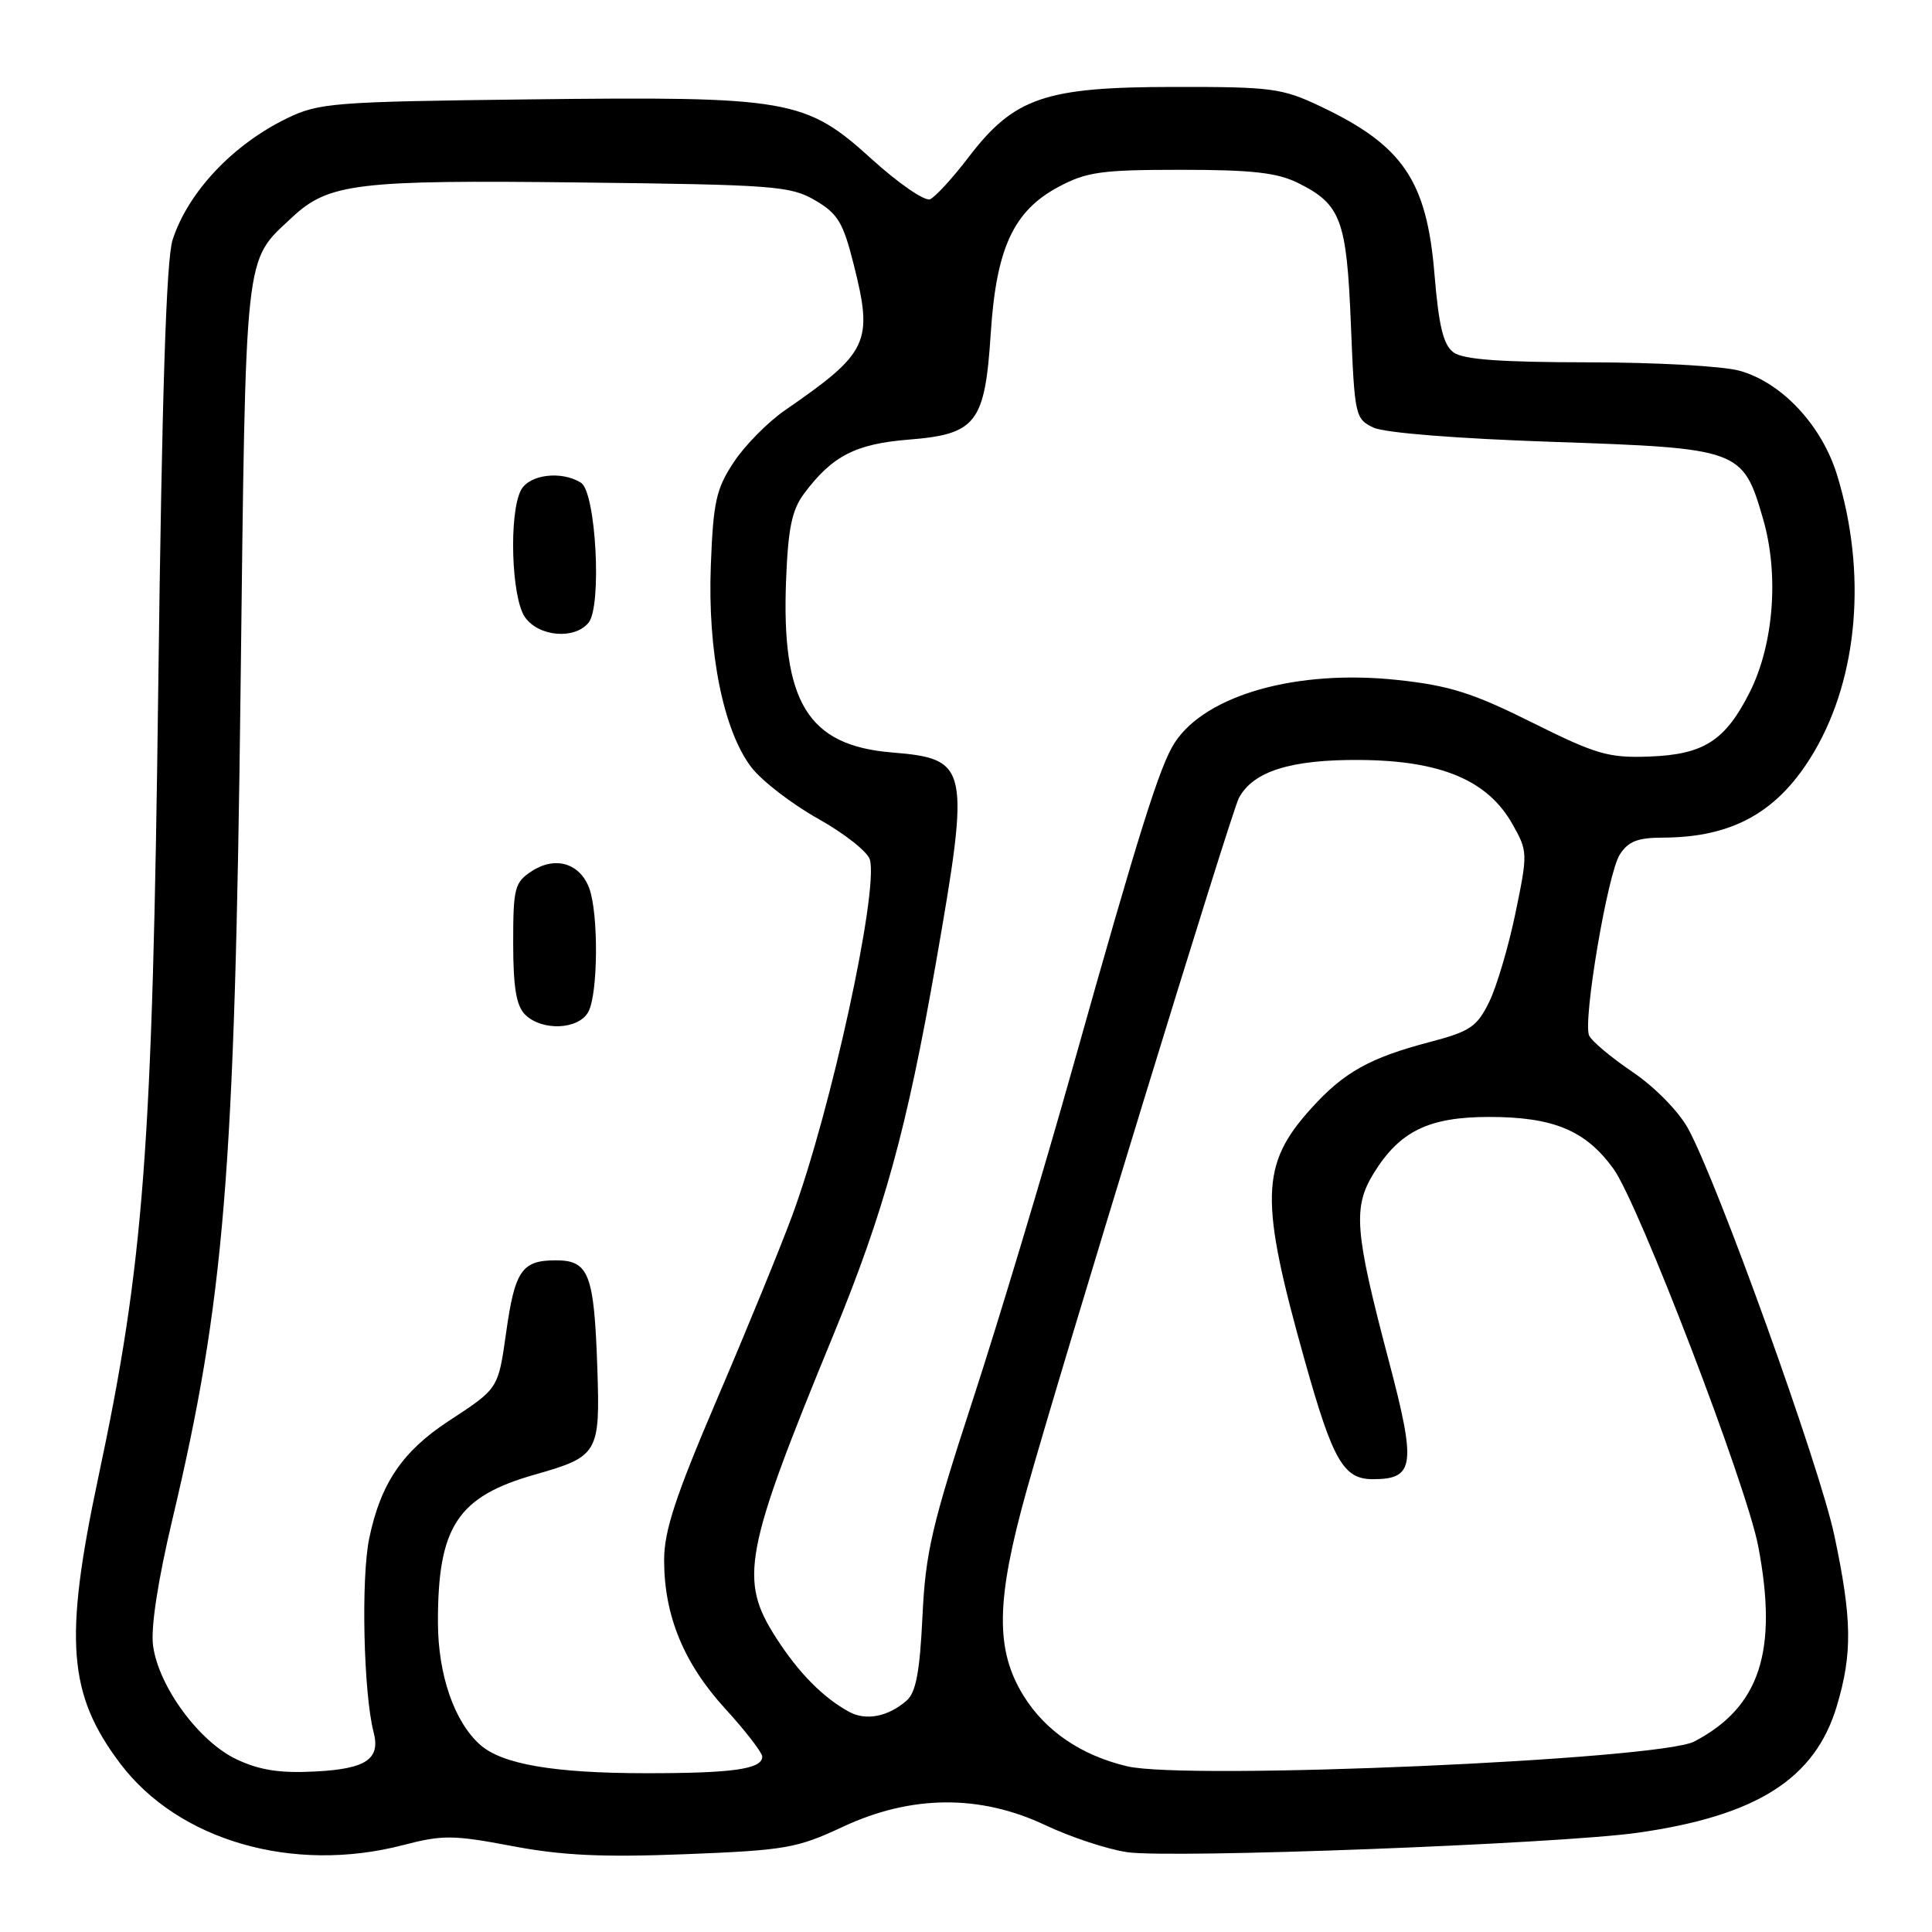 <?xml version="1.0" encoding="UTF-8" standalone="no"?>
<!DOCTYPE svg PUBLIC "-//W3C//DTD SVG 1.1//EN" "http://www.w3.org/Graphics/SVG/1.1/DTD/svg11.dtd" >
<svg xmlns="http://www.w3.org/2000/svg" xmlns:xlink="http://www.w3.org/1999/xlink" version="1.1" viewBox="0 0 256 256">
 <g >
 <path fill="currentColor"
d=" M 53.39 244.49 C 58.64 243.12 60.04 243.13 67.85 244.61 C 74.49 245.87 79.83 246.12 90.82 245.69 C 104.09 245.17 105.61 244.90 111.68 242.06 C 120.75 237.82 129.85 237.75 138.53 241.85 C 141.85 243.42 146.70 245.03 149.33 245.42 C 155.10 246.29 206.52 244.33 216.99 242.85 C 232.80 240.61 240.53 235.69 243.40 226.02 C 245.47 219.07 245.40 214.53 243.07 203.50 C 241.13 194.30 227.61 156.70 223.67 149.52 C 222.42 147.25 219.25 144.02 216.29 142.02 C 213.43 140.08 210.86 137.92 210.56 137.20 C 209.73 135.19 213.02 115.77 214.62 113.25 C 215.73 111.50 216.98 111.00 220.27 110.99 C 229.67 110.98 235.74 107.54 240.42 99.55 C 246.22 89.64 247.37 75.89 243.45 63.03 C 241.43 56.38 236.12 50.68 230.48 49.12 C 228.29 48.51 219.27 48.01 210.44 48.01 C 198.86 48.00 193.89 47.64 192.61 46.70 C 191.25 45.71 190.65 43.27 190.07 36.27 C 189.05 23.94 185.88 19.27 175.00 14.11 C 169.88 11.68 168.53 11.50 155.50 11.52 C 138.45 11.53 134.38 12.93 128.34 20.83 C 126.23 23.60 123.93 26.10 123.24 26.40 C 122.55 26.70 119.09 24.33 115.55 21.12 C 106.72 13.11 104.68 12.76 70.00 13.17 C 44.10 13.48 42.24 13.63 38.00 15.69 C 30.83 19.18 24.92 25.46 22.87 31.78 C 22.03 34.38 21.46 52.17 20.97 91.00 C 20.21 152.35 19.07 167.40 13.03 195.74 C 8.45 217.26 9.00 224.48 15.91 233.65 C 23.62 243.89 38.82 248.28 53.39 244.49 Z  M 31.37 233.13 C 26.40 230.81 21.01 223.48 20.28 218.05 C 19.96 215.68 20.92 209.44 22.83 201.38 C 29.74 172.26 31.11 155.61 31.88 91.00 C 32.58 32.44 32.33 34.77 38.66 28.84 C 43.54 24.27 47.20 23.83 77.00 24.18 C 102.56 24.48 104.75 24.64 108.00 26.54 C 111.03 28.31 111.72 29.47 113.14 35.12 C 115.72 45.38 115.08 46.73 104.03 54.35 C 101.75 55.92 98.69 59.02 97.23 61.24 C 94.90 64.75 94.51 66.49 94.19 74.88 C 93.74 86.33 95.84 96.79 99.55 101.66 C 100.93 103.46 104.91 106.53 108.41 108.49 C 111.91 110.45 115.00 112.89 115.27 113.92 C 116.40 118.26 110.09 147.21 104.98 161.05 C 103.43 165.25 98.98 176.13 95.08 185.23 C 89.50 198.28 88.00 202.83 88.00 206.72 C 88.00 214.08 90.60 220.40 96.11 226.43 C 98.80 229.37 101.00 232.23 101.00 232.77 C 101.00 234.42 97.07 234.97 85.50 234.96 C 73.37 234.95 66.53 233.77 63.62 231.19 C 60.20 228.16 58.04 221.91 58.03 215.00 C 58.00 202.28 60.61 198.30 70.91 195.38 C 79.27 193.00 79.53 192.55 79.15 181.32 C 78.73 168.79 78.04 167.00 73.65 167.00 C 69.16 167.00 68.23 168.35 67.08 176.47 C 66.00 184.10 66.10 183.93 59.41 188.32 C 53.32 192.32 50.44 196.57 48.93 203.81 C 47.82 209.11 48.17 224.37 49.50 229.50 C 50.44 233.08 48.54 234.38 41.82 234.73 C 37.13 234.98 34.43 234.57 31.37 233.13 Z  M 77.96 134.07 C 79.26 131.65 79.32 120.97 78.06 117.65 C 76.81 114.36 73.55 113.41 70.45 115.44 C 68.19 116.92 68.00 117.66 68.00 124.95 C 68.00 130.81 68.41 133.27 69.57 134.43 C 71.80 136.66 76.69 136.45 77.96 134.07 Z  M 77.98 82.52 C 79.78 80.35 78.97 65.23 76.99 63.97 C 74.41 62.34 70.15 62.86 69.04 64.93 C 67.41 67.98 67.75 79.20 69.56 81.78 C 71.37 84.36 76.11 84.78 77.98 82.52 Z  M 149.34 234.04 C 143.26 232.59 138.54 229.38 135.64 224.72 C 131.86 218.62 131.95 212.08 136.03 197.50 C 140.62 181.11 163.10 107.77 164.15 105.76 C 166.01 102.21 171.04 100.62 180.23 100.70 C 190.93 100.78 197.13 103.39 200.40 109.19 C 202.44 112.80 202.45 113.03 200.81 120.97 C 199.89 125.42 198.32 130.73 197.32 132.77 C 195.71 136.05 194.80 136.67 189.50 138.06 C 181.50 140.16 178.06 142.08 173.73 146.88 C 166.99 154.34 166.88 158.92 172.93 180.43 C 176.62 193.56 178.03 196.00 181.90 196.00 C 187.45 196.00 187.69 194.19 183.99 180.19 C 179.49 163.14 179.24 159.96 182.05 155.42 C 185.47 149.89 189.32 148.01 197.28 148.00 C 205.83 148.00 210.10 149.77 213.79 154.87 C 217.12 159.46 231.45 196.83 232.98 204.91 C 235.62 218.81 233.19 226.21 224.50 230.76 C 219.87 233.19 157.23 235.92 149.34 234.04 Z  M 112.50 226.82 C 109.05 224.93 105.82 221.66 102.86 217.05 C 97.88 209.32 98.55 205.76 110.38 177.00 C 117.16 160.52 120.16 149.63 124.03 127.50 C 128.58 101.44 128.39 100.55 118.14 99.70 C 107.05 98.78 103.52 93.03 104.16 76.87 C 104.43 69.97 104.93 67.56 106.56 65.38 C 110.28 60.41 113.36 58.82 120.42 58.25 C 129.37 57.54 130.51 56.06 131.28 44.16 C 132.01 32.89 134.29 27.95 140.26 24.76 C 143.99 22.77 145.95 22.50 156.50 22.50 C 165.92 22.50 169.25 22.88 172.01 24.25 C 177.69 27.08 178.44 29.10 179.00 42.99 C 179.49 55.11 179.57 55.51 182.00 56.66 C 183.49 57.36 193.09 58.12 205.79 58.55 C 230.59 59.40 230.93 59.52 233.61 68.74 C 235.75 76.08 235.04 85.35 231.87 91.68 C 228.61 98.16 225.77 99.99 218.49 100.25 C 213.13 100.44 211.50 99.97 203.00 95.73 C 195.14 91.81 192.06 90.84 185.18 90.10 C 171.87 88.67 159.81 92.06 155.66 98.40 C 153.69 101.41 150.90 110.30 142.13 141.50 C 138.27 155.25 132.31 175.05 128.90 185.50 C 123.47 202.13 122.63 205.71 122.23 214.20 C 121.88 221.51 121.37 224.25 120.14 225.33 C 117.68 227.48 114.74 228.05 112.50 226.82 Z "/>
</g>
</svg>